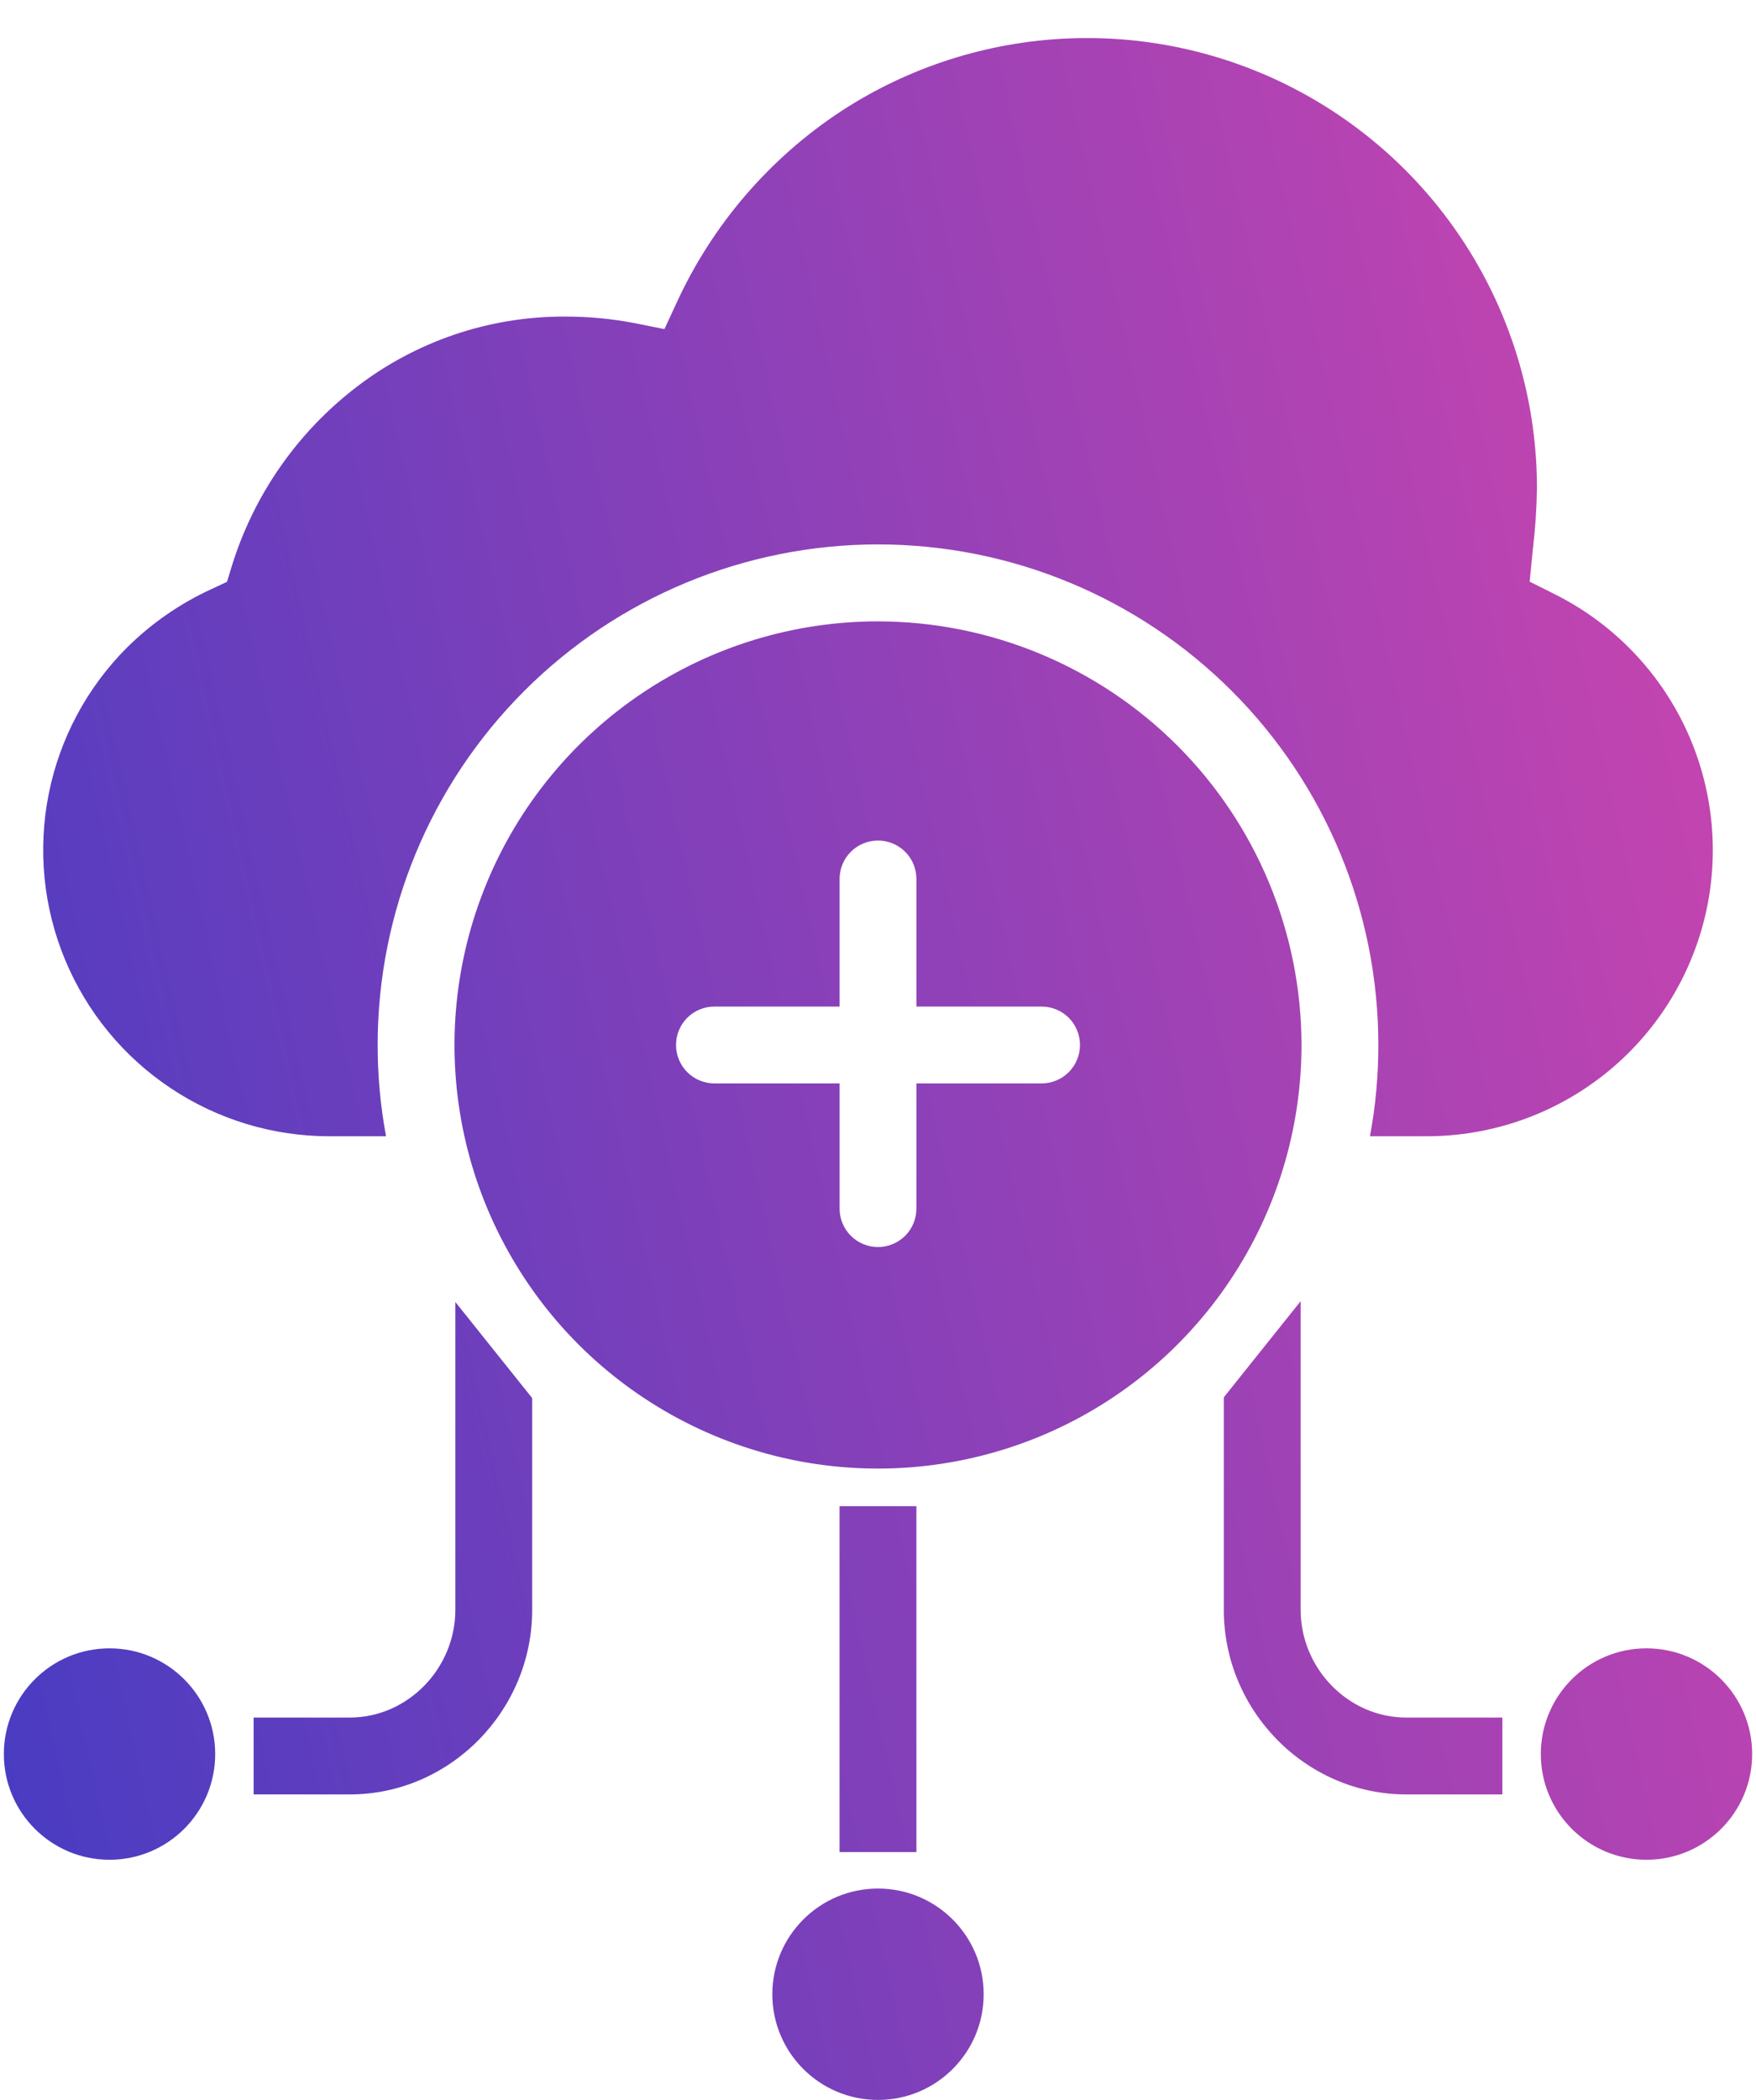<svg width="46" height="55" viewBox="0 0 46 55" fill="none" xmlns="http://www.w3.org/2000/svg">
<path fill-rule="evenodd" clip-rule="evenodd" d="M8.635 29.758H10.113C9.966 28.969 9.892 28.168 9.893 27.365C9.893 23.889 11.274 20.555 13.732 18.097C16.19 15.639 19.524 14.258 23 14.258C26.476 14.258 29.81 15.639 32.268 18.097C34.726 20.555 36.107 23.889 36.107 27.365C36.108 28.168 36.035 28.969 35.887 29.758H37.365C39.058 29.76 40.701 29.189 42.028 28.138C43.354 27.087 44.286 25.618 44.672 23.97C45.057 22.323 44.873 20.593 44.151 19.062C43.428 17.532 42.208 16.292 40.69 15.543L40.07 15.233L40.155 14.382C40.218 13.852 40.254 13.32 40.262 12.787C40.263 10.662 39.689 8.577 38.602 6.751C37.514 4.926 35.954 3.428 34.085 2.417C32.217 1.406 30.109 0.918 27.986 1.007C25.863 1.095 23.804 1.755 22.025 2.918C20.16 4.147 18.675 5.872 17.738 7.9L17.405 8.619L16.628 8.463C16.018 8.346 15.398 8.288 14.777 8.291C12.808 8.288 10.894 8.939 9.333 10.14C7.791 11.323 6.654 12.955 6.077 14.81L5.946 15.238L5.541 15.427C4.721 15.803 3.973 16.32 3.332 16.954C2.281 18.002 1.566 19.339 1.276 20.794C0.986 22.249 1.134 23.758 1.702 25.129C2.27 26.5 3.232 27.672 4.466 28.495C5.7 29.32 7.151 29.759 8.635 29.758ZM16.837 18.143C18.661 16.924 20.806 16.273 23 16.273C25.941 16.277 28.761 17.447 30.841 19.526C32.921 21.606 34.091 24.426 34.094 27.367C34.094 29.561 33.443 31.706 32.224 33.531C31.005 35.355 29.273 36.777 27.245 37.617C25.218 38.456 22.988 38.676 20.836 38.248C18.684 37.82 16.707 36.763 15.155 35.212C13.604 33.66 12.547 31.683 12.119 29.532C11.691 27.38 11.911 25.149 12.751 23.122C13.59 21.095 15.012 19.362 16.837 18.143ZM24.006 28.374H27.285C27.552 28.374 27.808 28.268 27.997 28.079C28.185 27.89 28.291 27.634 28.291 27.367C28.291 27.1 28.185 26.844 27.997 26.655C27.808 26.467 27.552 26.361 27.285 26.361H24.006V23.019C24.006 22.752 23.901 22.496 23.712 22.308C23.523 22.119 23.267 22.013 23 22.013C22.733 22.013 22.477 22.119 22.288 22.308C22.099 22.496 21.994 22.752 21.994 23.019V26.361H18.715C18.448 26.361 18.192 26.467 18.003 26.655C17.815 26.844 17.709 27.1 17.709 27.367C17.709 27.634 17.815 27.89 18.003 28.079C18.192 28.268 18.448 28.374 18.715 28.374H21.994V31.652C21.994 31.919 22.099 32.175 22.288 32.364C22.477 32.553 22.733 32.659 23 32.659C23.267 32.659 23.523 32.553 23.712 32.364C23.901 32.175 24.006 31.919 24.006 31.652V28.374ZM25.768 52.228C25.768 53.757 24.529 54.996 23 54.996C21.471 54.996 20.232 53.757 20.232 52.228C20.232 50.7 21.471 49.46 23 49.46C24.529 49.46 25.768 50.7 25.768 52.228ZM2.869 48.706C4.398 48.706 5.637 47.466 5.637 45.938C5.637 44.409 4.398 43.169 2.869 43.169C1.34 43.169 0.101 44.409 0.101 45.938C0.101 47.466 1.34 48.706 2.869 48.706ZM45.899 45.938C45.899 47.466 44.66 48.706 43.131 48.706C41.602 48.706 40.363 47.466 40.363 45.938C40.363 44.409 41.602 43.169 43.131 43.169C44.66 43.169 45.899 44.409 45.899 45.938ZM21.993 39.446H24.006V48.505H21.993V39.446ZM34.072 42.163V34.077L32.059 36.594V42.163C32.059 44.8 34.204 46.995 36.84 46.995H39.356V44.982H36.84C35.314 44.982 34.072 43.689 34.072 42.163ZM9.16 44.982C10.686 44.982 11.928 43.69 11.928 42.163V34.098L13.941 36.615V42.163C13.941 44.799 11.796 46.995 9.16 46.995H6.644V44.982H9.16Z" fill="url(#paint0_linear)"/>
<defs>
<linearGradient id="paint0_linear" x1="45.899" y1="0.996" x2="-8.608" y2="13.293" gradientUnits="userSpaceOnUse">
<stop stop-color="#D045AE"/>
<stop offset="1" stop-color="#473CC2"/>
</linearGradient>
</defs>
</svg>

